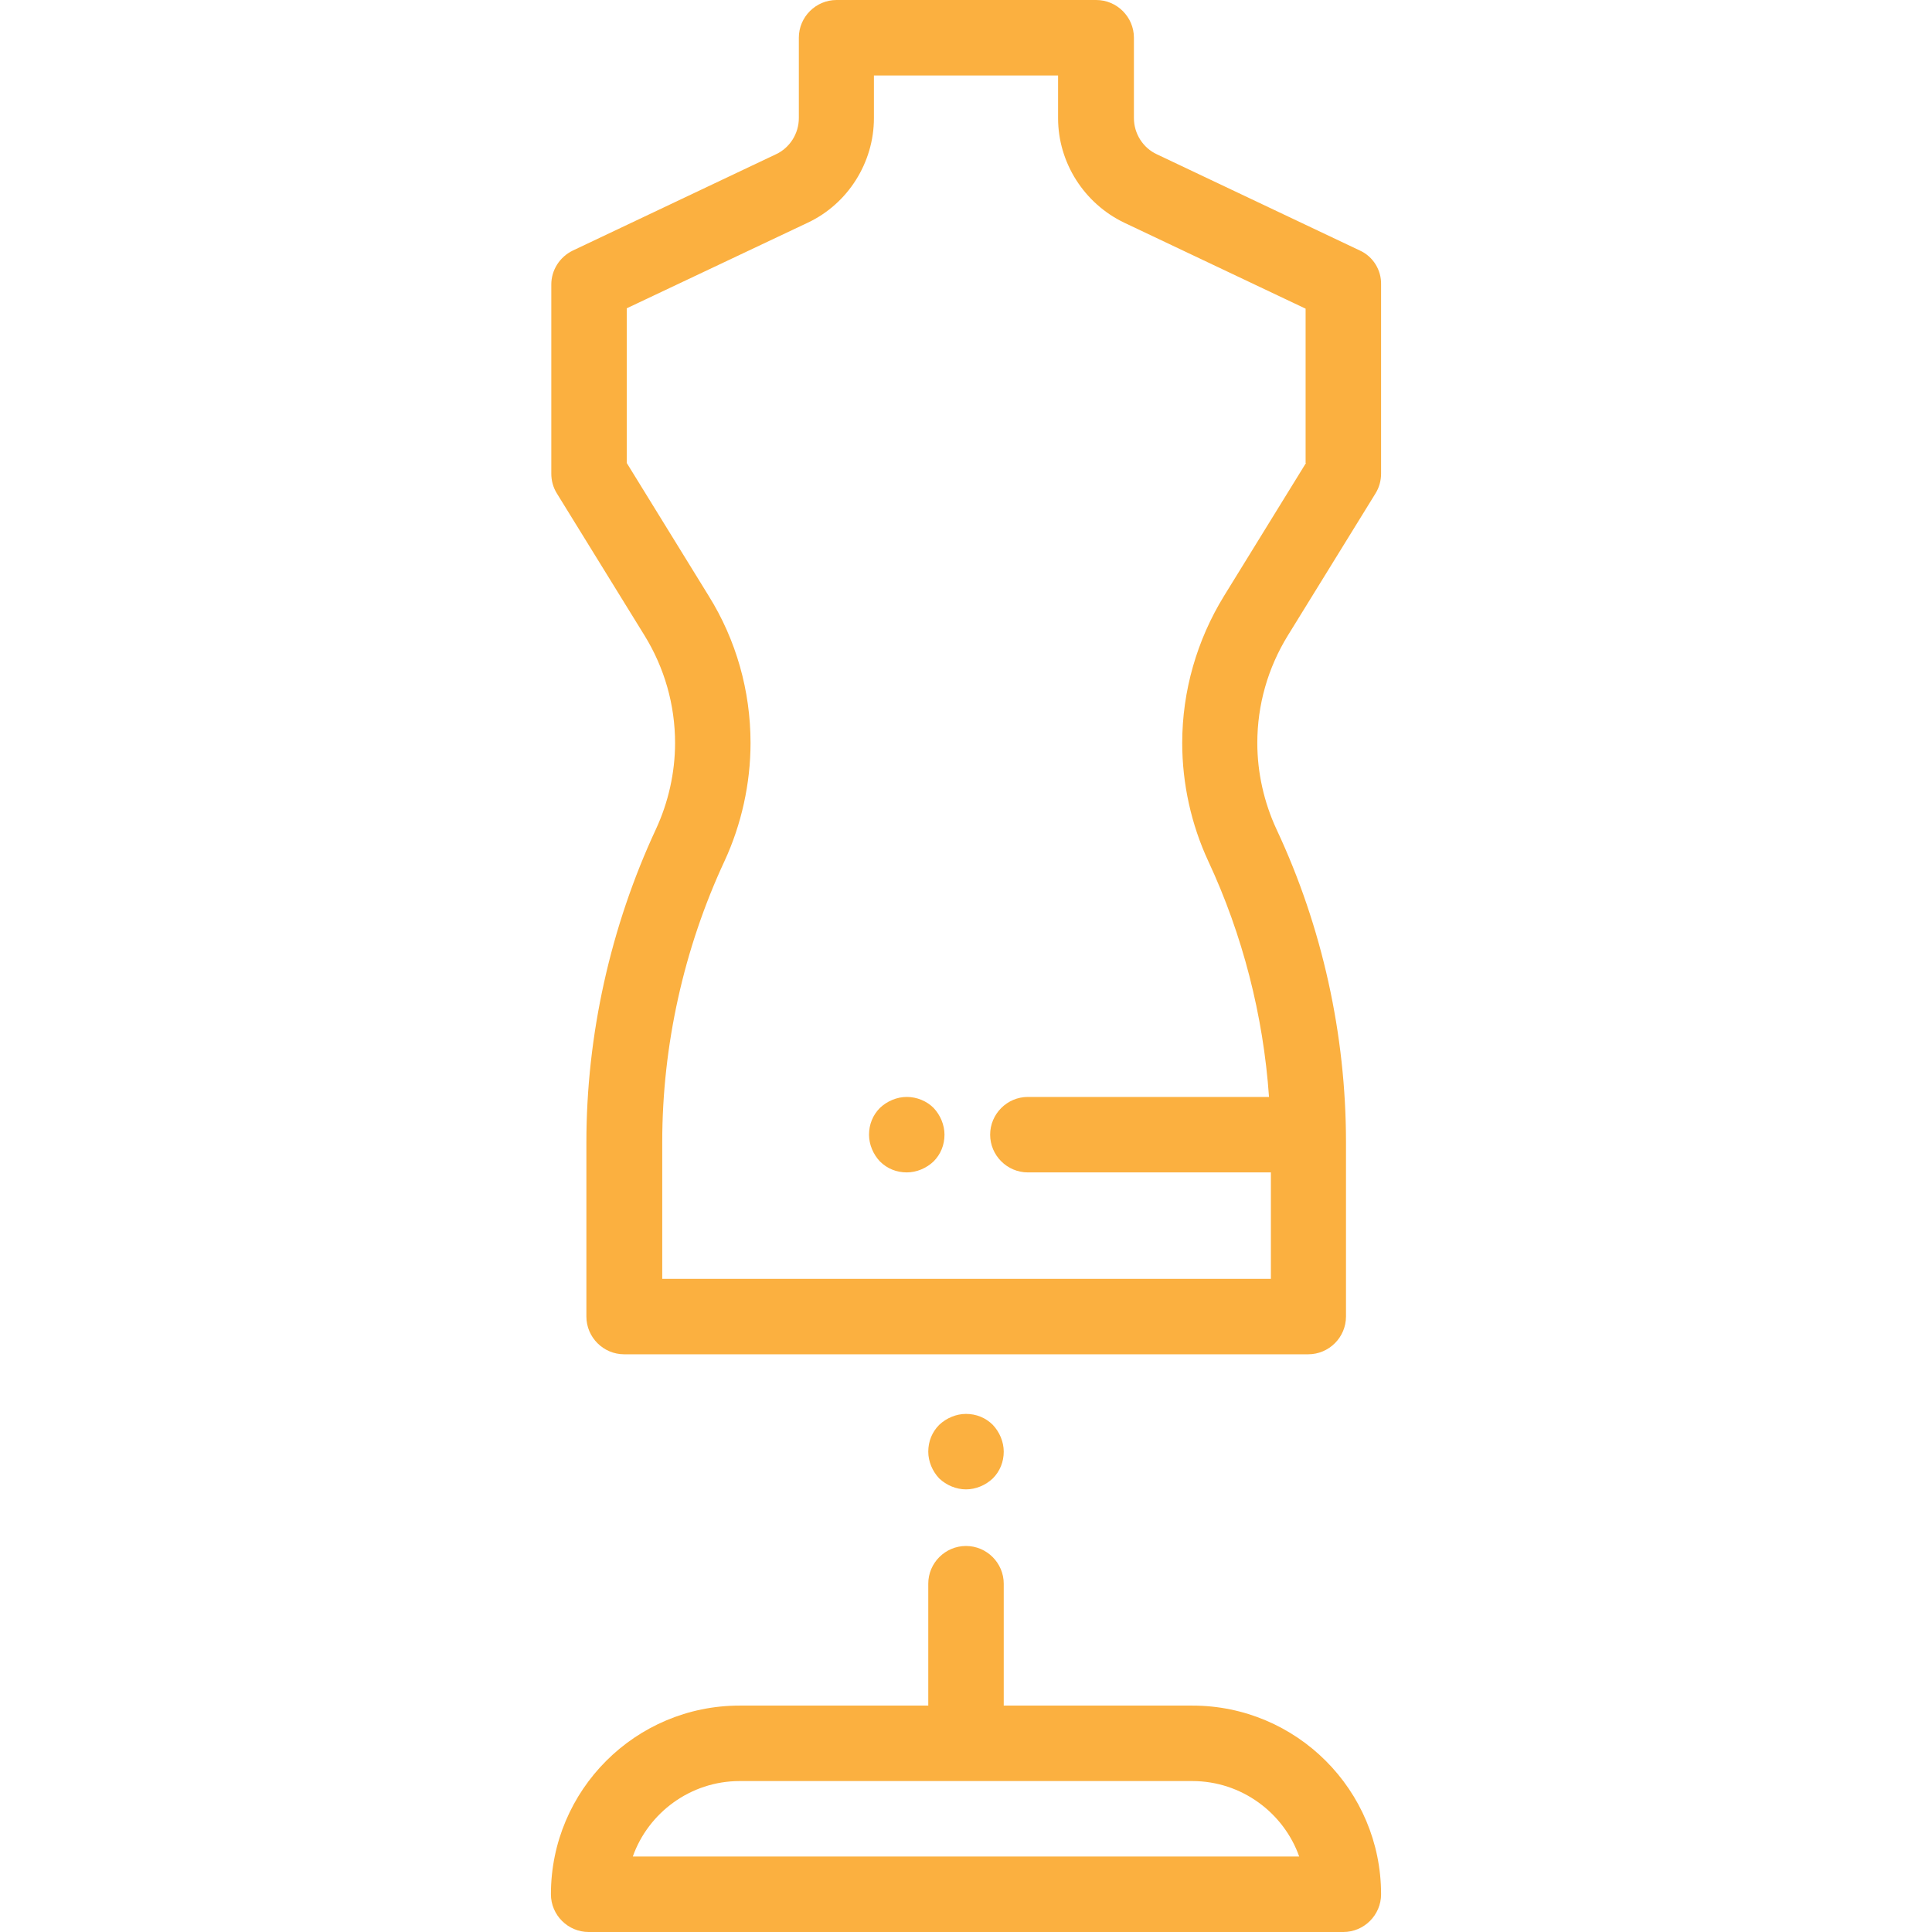 <?xml version="1.0" encoding="utf-8"?>
<!-- Generator: Adobe Illustrator 23.0.5, SVG Export Plug-In . SVG Version: 6.00 Build 0)  -->
<svg version="1.1" id="Layer_1" xmlns="http://www.w3.org/2000/svg" xmlns:xlink="http://www.w3.org/1999/xlink" x="0px" y="0px"
	 viewBox="0 0 512 512" style="enable-background:new 0 0 512 512;" xml:space="preserve">
<style type="text/css">
	.st0{fill:#FBB040;}
</style>
<path class="st0" d="M316,452h-50v-32.3c0-5.5-4.5-10-10-10c-5.5,0-10,4.5-10,10V452h-50c-27.6,0-50,22.4-50,50c0,5.5,4.5,10,10,10
	h200c5.5,0,10-4.5,10-10C366,474.4,343.6,452,316,452z M167.7,492c4.1-11.6,15.3-20,28.3-20h120c13,0,24.2,8.4,28.3,20H167.7z"/>
<path class="st0" d="M256,394.7c2.6,0,5.2-1.1,7.1-2.9c1.9-1.9,2.9-4.4,2.9-7.1c0-2.6-1.1-5.2-2.9-7.1c-1.9-1.9-4.4-2.9-7.1-2.9
	c-2.6,0-5.2,1.1-7.1,2.9c-1.9,1.9-2.9,4.4-2.9,7.1c0,2.6,1.1,5.2,2.9,7.1C250.8,393.6,253.4,394.7,256,394.7z"/>
<path class="st0" d="M360.4,66.4l-53.8-25.5c-3.7-1.7-6.1-5.5-6.1-9.6V10c0-5.5-4.5-10-10-10h-68.8c-5.5,0-10,4.5-10,10v21.3
	c0,4.1-2.4,7.9-6.1,9.6l-53.8,25.5c-3.5,1.7-5.7,5.2-5.7,9v50.1c0,1.9,0.5,3.7,1.5,5.3l23.2,37.6c5.3,8.6,8.1,18.4,8.1,28.5
	c0,7.9-1.8,15.8-5.1,22.9c-12,25.8-18.4,54.5-18.4,82.9v46.2c0,5.5,4.5,10,10,10H256h0.1h90.6c5.5,0,10-4.5,10-10v-46.2
	c0-28.5-6.3-57.1-18.4-82.9c-3.3-7.1-5.1-15-5.1-22.9c0-10.1,2.8-19.9,8.1-28.5l23.2-37.6c1-1.6,1.5-3.4,1.5-5.3V75.4
	C366.1,71.6,363.9,68,360.4,66.4z M346.1,122.7l-21.7,35.2c-7.2,11.7-11.1,25.2-11.1,39c0,10.8,2.4,21.6,6.9,31.3
	c9.1,19.5,14.6,40.9,16.1,62.5h-63.9c-5.5,0-10,4.5-10,10s4.5,10,10,10h64.4v28.2h-80.6c0,0-0.1,0-0.1,0h-80.6v-36.2
	c0-25.6,5.7-51.3,16.5-74.5c4.5-9.7,6.9-20.6,6.9-31.3c0-13.8-3.8-27.3-11.1-39l-21.7-35.2v-41L214.1,59c10.6-5,17.5-15.9,17.5-27.7
	V20h48.8v11.3c0,11.8,6.9,22.6,17.5,27.7l48.1,22.8V122.7z"/>
<path class="st0" d="M240.3,290.7c-2.6,0-5.2,1.1-7.1,2.9c-1.9,1.9-2.9,4.4-2.9,7.1c0,2.6,1.1,5.2,2.9,7.1c1.9,1.9,4.4,2.9,7.1,2.9
	c2.6,0,5.2-1.1,7.1-2.9c1.9-1.9,2.9-4.4,2.9-7.1c0-2.6-1.1-5.2-2.9-7.1C245.6,291.8,243,290.7,240.3,290.7z"/>
</svg>
